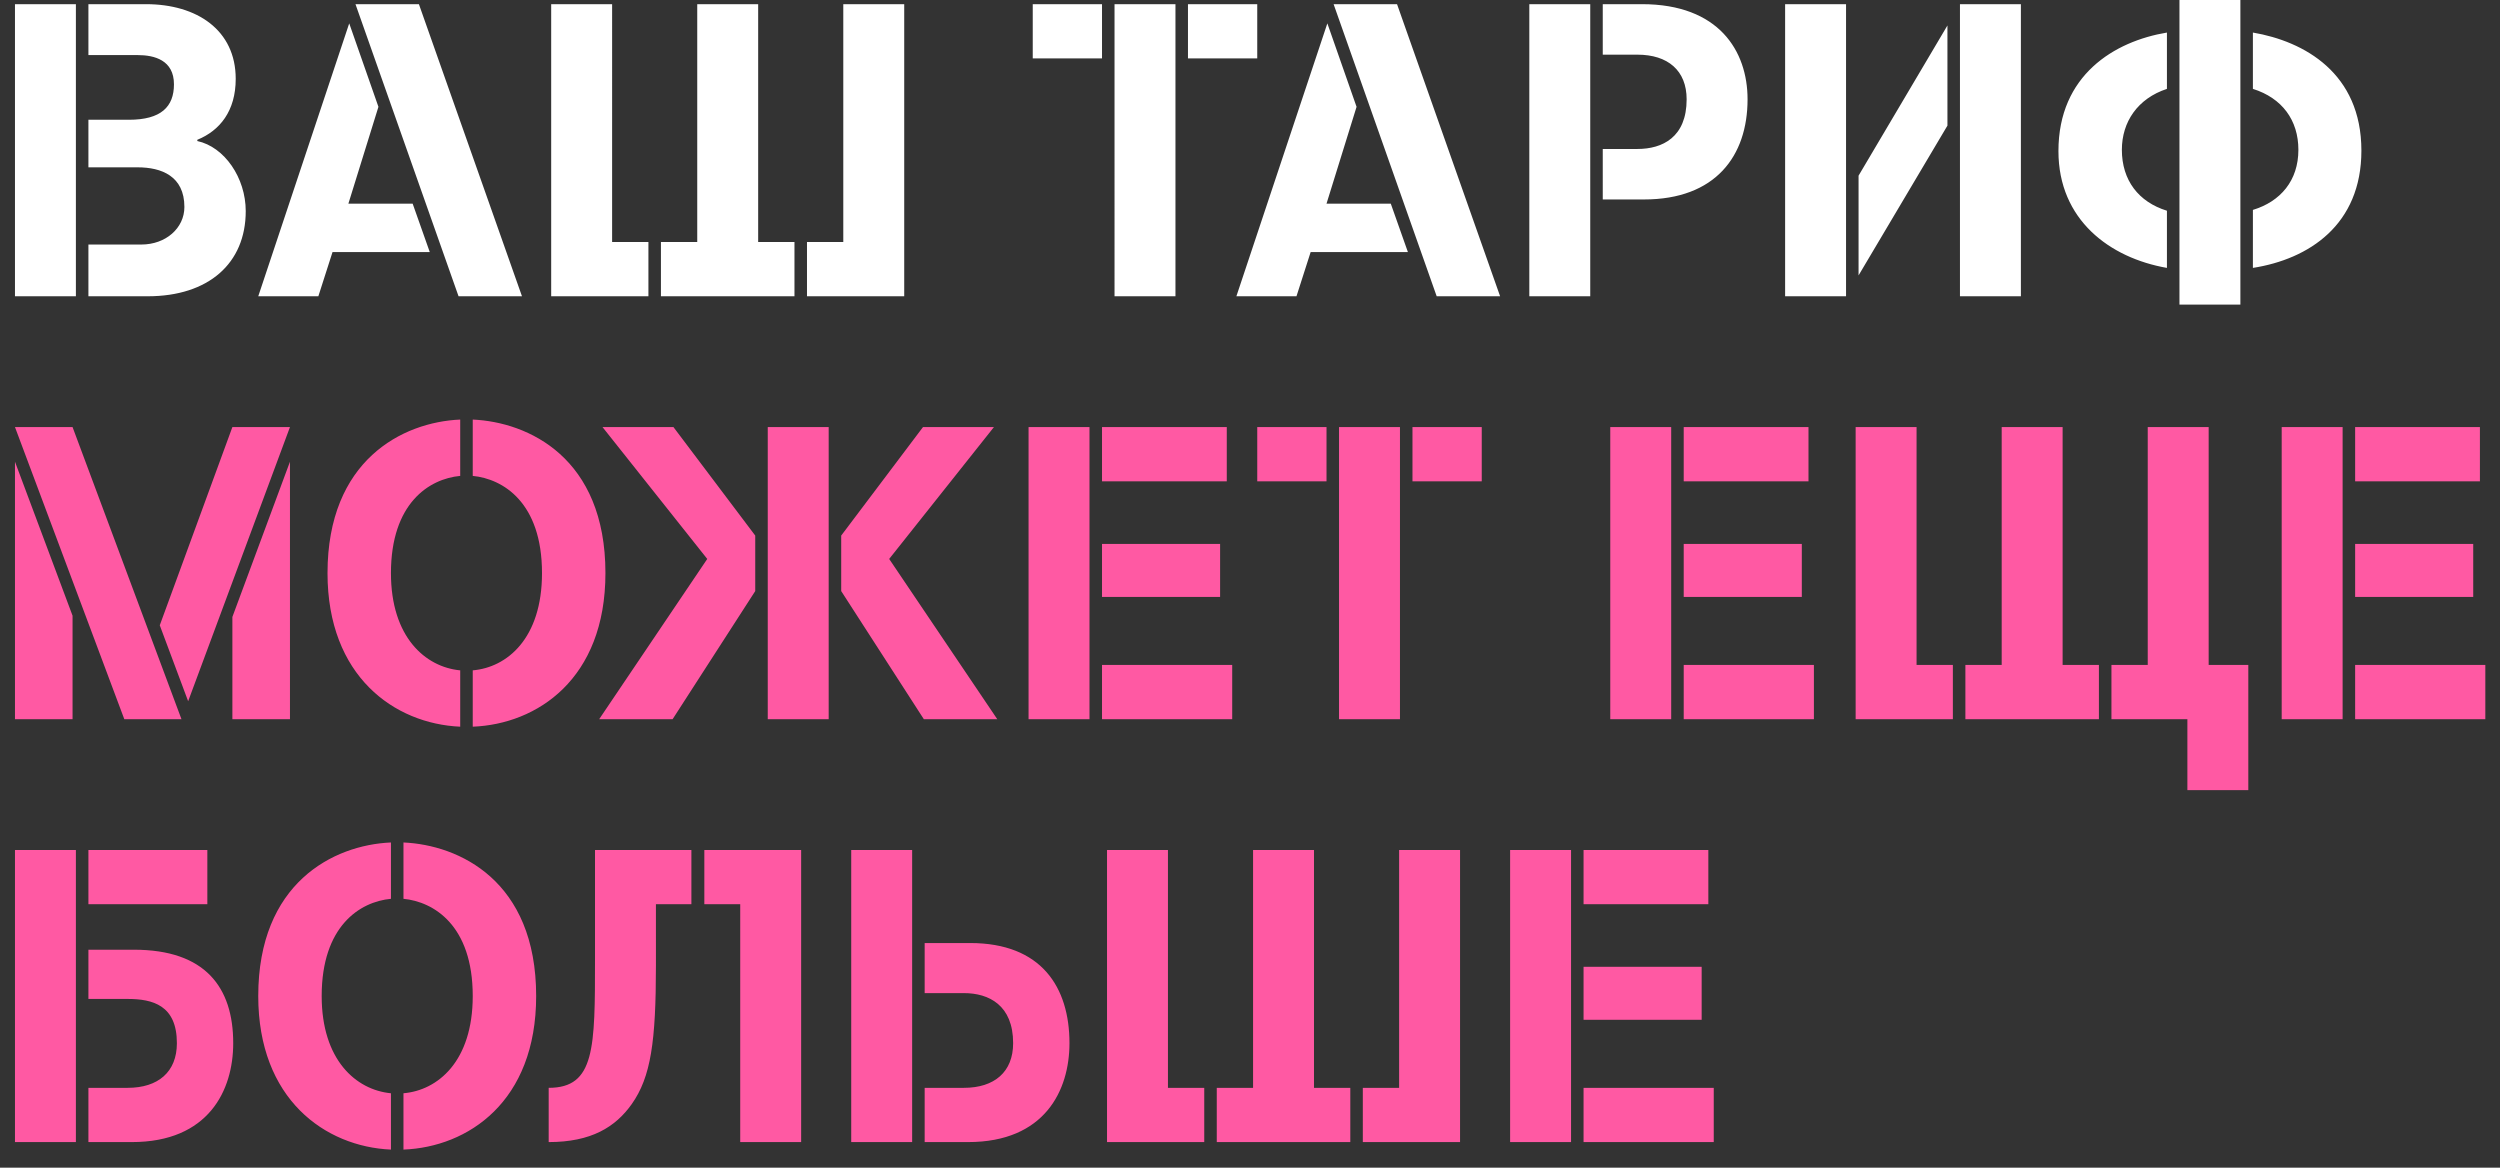 <svg width="668" height="312" xmlns="http://www.w3.org/2000/svg"><rect width="100%" height="100%" fill="#333333" stroke="none"/><g fill-rule="nonzero" fill="none"><path d="M23.624 79.165V65.339h14.16c6.468 0 11.485-4.349 11.485-10.035 0-8.251-6.133-10.593-12.488-10.593H23.624v-12.71h10.815c8.586 0 12.042-3.457 12.042-9.478 0-6.467-5.24-7.805-9.7-7.805H23.624V1.115h15.387c13.603 0 23.972 6.913 23.972 19.959 0 8.585-4.236 13.826-10.258 16.278v.335c7.248 1.561 12.935 9.812 12.935 18.732 0 13.938-9.924 22.746-26.203 22.746H23.624zm-3.345-78.05v78.05H4V1.115h16.279zm73.032 5.129 7.805 22.3-8.028 25.868h17.172l4.571 12.934h-25.98l-3.79 11.819H69.004L93.311 6.244zm1.673-5.129h16.948l27.54 78.05h-16.948l-27.54-78.05zm78.273 63.555v14.495h-25.98V1.115h16.28V64.67h9.7zm42.37 14.495V64.67h9.7V1.115h16.28v78.05h-25.98zm-3.345-14.495v14.495h-35.68V64.67h9.7V1.115h16.28V64.67h9.7zm105.144-49.06V1.115h18.51V15.61h-18.51zm-22.969 0H275.95V1.115h18.508V15.61zm3.346-14.495h16.279v78.05h-16.28V1.115zm56.865 5.129 7.805 22.3-8.029 25.868h17.171l4.572 12.934h-25.98l-3.79 11.819H330.36l24.307-72.921zm1.672-5.129h16.948l27.54 78.05h-16.947L356.34 1.115zm68.573 0v78.05h-16.28V1.115h16.28zm3.344 52.182V39.806h9.255c6.69 0 13.157-3.122 13.157-13.269 0-7.694-5.017-11.93-13.157-11.93h-9.255V1.114h10.481c20.517 0 28.21 12.488 28.21 25.422 0 15.164-8.585 26.76-27.652 26.76h-11.038zm65.005-52.182v78.05h-16.279V1.115h16.279zm30.44 0h16.279v78.05H523.7V1.115zm-3.346 32.447L496.607 73.59V46.941l23.75-40.14v26.76zm61.995 47.833V0h16.279v81.395h-16.28zm-3.346-25.087v15.275c-15.275-2.676-28.99-12.822-28.99-31.22 0-20.293 14.942-29.325 28.99-31.666V23.75c-7.804 2.564-12.042 8.808-12.042 16.279 0 8.139 4.46 13.937 12.043 16.278zm22.97 15.275V56.085c7.358-2.23 12.153-7.806 12.153-16.056 0-7.917-4.349-13.827-12.154-16.28V8.698c13.715 2.342 28.99 10.816 28.99 31.555 0 19.846-14.049 28.99-28.99 31.331z" fill="#FFF"/><path d="m4 123.37 15.387 41.143v27.652H4V123.37zm46.273 64-7.583-20.293 19.402-52.962h15.386L50.273 187.37zm-30.886-73.255 29.102 78.05H33.213L4 114.115h15.387zm42.705 50.733 15.386-41.479v68.796H62.093v-27.317zm64.224-37.688v-15.052c14.829.669 35.457 10.146 35.457 41.032 0 28.321-18.286 40.363-35.457 41.032v-15.053c9.142-.78 18.508-8.474 18.508-25.979 0-18.955-10.48-25.199-18.509-25.98zm-3.346-15.052v15.052c-8.362.781-18.508 7.36-18.508 25.98 0 17.06 9.142 25.088 18.508 25.98v15.052c-17.617-.78-35.457-13.492-35.457-41.032 0-30.105 19.959-40.363 35.457-41.032zm142.609 2.007-27.987 35.234 28.879 42.816h-19.624l-22.077-34.23v-14.83l21.854-28.99h18.955zm-44.154 0v78.05h-16.279v-78.05h16.279zm-32.447 35.234-27.986-35.234h18.955l21.854 28.99v14.83l-22.077 34.23H160.1l28.879-42.816zm105.48-20.739v-14.495h33.338v14.495h-33.339zm0 30.885v-14.16h31.554v14.16h-31.555zm0 32.67V177.67h34.787v14.495h-34.788zm-3.346-78.05v78.05h-16.279v-78.05h16.28zm86.301 14.495v-14.495h18.51v14.495h-18.51zm-22.969 0h-18.509v-14.495h18.51v14.495zm3.345-14.495h16.28v78.05h-16.28v-78.05zm92.1 14.495v-14.495h33.338v14.495h-33.338zm0 30.885v-14.16h31.554v14.16h-31.554zm0 32.67V177.67h34.787v14.495H449.89zm-3.346-78.05v78.05h-16.279v-78.05h16.28zm117.633 78.05V177.67h9.7v-63.555h16.28v63.555h10.592v33.45h-16.279v-18.955h-20.293zm-3.345-14.495v14.495h-35.68V177.67h9.7v-63.555h16.28v63.555h9.7zm-39.025 0v14.495h-25.98v-78.05h16.28v63.555h9.7zm107.486-49.06v-14.495h33.338v14.495h-33.338zm0 30.885v-14.16h31.554v14.16h-31.554zm0 32.67V177.67h34.788v14.495h-34.788zm-3.345-78.05v78.05h-16.279v-78.05h16.279zM20.279 305.165H4v-78.05h16.279v78.05zm3.345 0V290.67h10.481c8.14 0 13.157-4.237 13.157-11.93 0-10.147-6.467-11.82-13.157-11.82H23.624v-13.157h12.154c19.066 0 26.537 10.035 26.537 24.977 0 12.599-6.579 26.425-27.095 26.425H23.624zm0-78.05h31.777v14.495H23.624v-14.495zm84.183 13.046v-15.053c14.829.669 35.456 10.147 35.456 41.032 0 28.321-18.285 40.363-35.457 41.032v-15.053c9.144-.78 18.51-8.474 18.51-25.979 0-18.955-10.481-25.199-18.51-25.98zm-3.346-15.053v15.053c-8.362.78-18.508 7.358-18.508 25.979 0 17.06 9.142 25.088 18.508 25.98v15.052c-17.617-.78-35.457-13.492-35.457-41.032 0-30.105 19.959-40.363 35.457-41.032zm80.28 2.007v14.495h-9.477V258c0 20.293-1.338 29.771-6.467 37.019-4.349 6.132-10.815 10.146-22.189 10.146V290.67c12.377 0 12.377-10.593 12.377-34.454v-29.101h25.756zm3.457 14.495v-14.495h25.868v78.05h-16.279V241.61h-9.589zm55.527 63.555h-16.279v-78.05h16.279v78.05zm3.345-39.805v-13.38h12.154c19.066 0 26.536 11.819 26.536 26.76 0 12.599-6.578 26.425-27.094 26.425H247.07V290.67h10.481c8.14 0 13.157-4.237 13.157-11.93 0-10.147-6.467-13.38-13.157-13.38H247.07zm74.705 25.31v14.495h-25.98v-78.05h16.28v63.555h9.7zm42.37 14.495V290.67h9.7v-63.555h16.28v78.05h-25.98zM360.8 290.67v14.495h-35.68V290.67h9.7v-63.555h16.28v63.555h9.7zm62.328-49.06v-14.495h33.339v14.495h-33.339zm0 30.885v-14.16h31.555v14.16h-31.555zm0 32.67V290.67h34.788v14.495h-34.788zm-3.344-78.05v78.05h-16.28v-78.05h16.28z" fill="#FF59A3"/></g></svg>